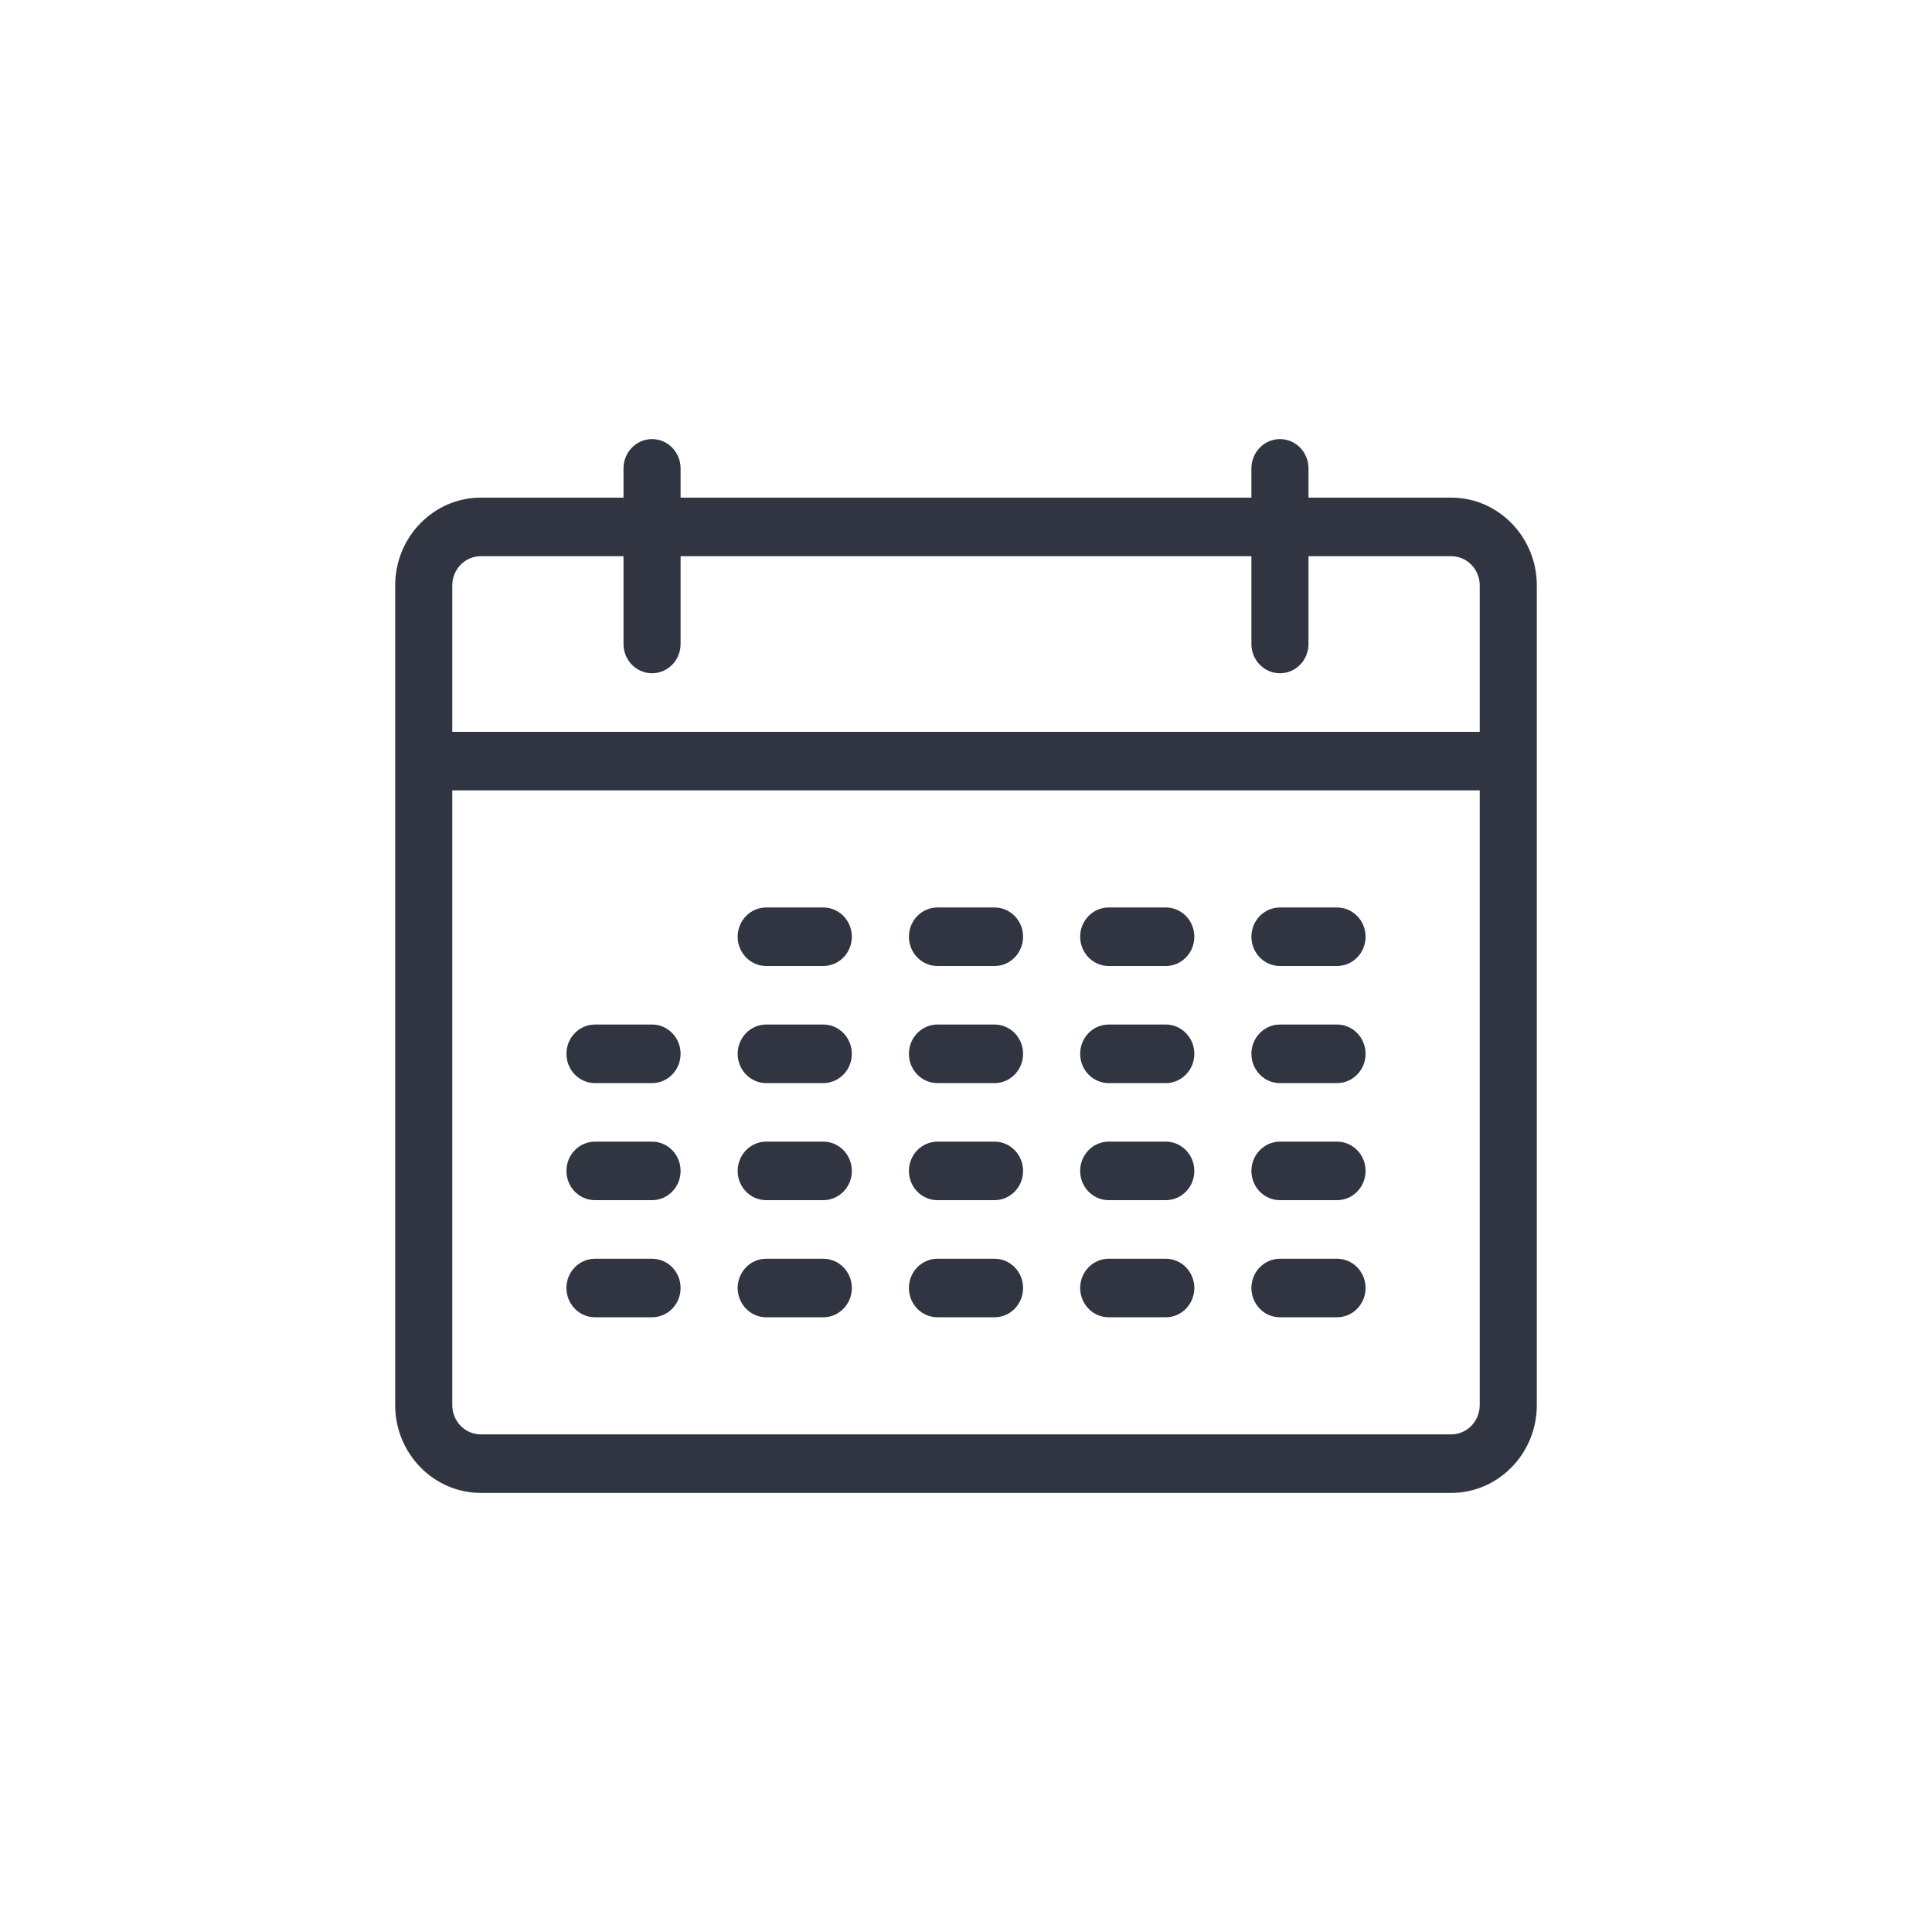 <?xml version="1.0" encoding="UTF-8"?>
<svg width="44px" height="44px" viewBox="0 0 44 44" version="1.1" xmlns="http://www.w3.org/2000/svg" xmlns:xlink="http://www.w3.org/1999/xlink">
    <!-- Generator: Sketch 48.2 (47327) - http://www.bohemiancoding.com/sketch -->
    <title>glyph/library/calendar-full</title>
    <desc>Created with Sketch.</desc>
    <defs></defs>
    <g id="Symbols" stroke="none" stroke-width="1" fill="none" fill-rule="evenodd">
        <g id="glyph/library/calendar-full" fill="#313542" fill-rule="nonzero">
            <g id="calendar-full" transform="translate(9, 10)">
                <path d="M24.05,1.333 L20.8,1.333 L20.8,0.667 C20.8,0.299 20.509,0 20.15,0 C19.791,0 19.5,0.299 19.5,0.667 L19.5,1.333 L6.5,1.333 L6.5,0.667 C6.5,0.299 6.209,0 5.85,0 C5.491,0 5.2,0.299 5.2,0.667 L5.2,1.333 L1.95,1.333 C0.875,1.333 0,2.231 0,3.333 L0,22 C0,23.103 0.875,24 1.95,24 L24.05,24 C25.125,24 26,23.103 26,22 L26,3.333 C26,2.231 25.125,1.333 24.05,1.333 Z M1.95,2.667 L5.2,2.667 L5.2,4.667 C5.2,5.035 5.491,5.333 5.85,5.333 C6.209,5.333 6.5,5.035 6.5,4.667 L6.5,2.667 L19.5,2.667 L19.5,4.667 C19.5,5.035 19.791,5.333 20.15,5.333 C20.509,5.333 20.8,5.035 20.8,4.667 L20.8,2.667 L24.05,2.667 C24.409,2.667 24.7,2.965 24.7,3.333 L24.7,6.667 L1.3,6.667 L1.3,3.333 C1.3,2.965 1.591,2.667 1.95,2.667 Z M24.05,22.667 L1.95,22.667 C1.591,22.667 1.3,22.368 1.3,22 L1.3,8 L24.7,8 L24.7,22 C24.7,22.368 24.409,22.667 24.05,22.667 Z" id="Shape"></path>
                <path d="M9.75,12 L8.45,12 C8.091,12 7.8,11.701 7.8,11.333 C7.8,10.965 8.091,10.667 8.45,10.667 L9.75,10.667 C10.109,10.667 10.4,10.965 10.4,11.333 C10.4,11.701 10.109,12 9.75,12 Z" id="Shape"></path>
                <path d="M13.65,12 L12.35,12 C11.991,12 11.7,11.701 11.7,11.333 C11.7,10.965 11.991,10.667 12.35,10.667 L13.65,10.667 C14.009,10.667 14.3,10.965 14.3,11.333 C14.3,11.701 14.009,12 13.65,12 Z" id="Shape"></path>
                <path d="M17.55,12 L16.25,12 C15.891,12 15.6,11.701 15.6,11.333 C15.6,10.965 15.891,10.667 16.25,10.667 L17.55,10.667 C17.909,10.667 18.2,10.965 18.2,11.333 C18.2,11.701 17.909,12 17.55,12 Z" id="Shape"></path>
                <path d="M21.45,12 L20.15,12 C19.791,12 19.5,11.701 19.5,11.333 C19.5,10.965 19.791,10.667 20.15,10.667 L21.45,10.667 C21.809,10.667 22.1,10.965 22.1,11.333 C22.1,11.701 21.809,12 21.45,12 Z" id="Shape"></path>
                <path d="M5.85,14.667 L4.55,14.667 C4.191,14.667 3.9,14.368 3.9,14 C3.9,13.632 4.191,13.333 4.55,13.333 L5.85,13.333 C6.209,13.333 6.5,13.632 6.5,14 C6.5,14.368 6.209,14.667 5.85,14.667 Z" id="Shape"></path>
                <path d="M9.75,14.667 L8.45,14.667 C8.091,14.667 7.8,14.368 7.8,14 C7.8,13.632 8.091,13.333 8.45,13.333 L9.75,13.333 C10.109,13.333 10.4,13.632 10.4,14 C10.4,14.368 10.109,14.667 9.75,14.667 Z" id="Shape"></path>
                <path d="M13.65,14.667 L12.35,14.667 C11.991,14.667 11.7,14.368 11.7,14 C11.7,13.632 11.991,13.333 12.35,13.333 L13.65,13.333 C14.009,13.333 14.3,13.632 14.3,14 C14.3,14.368 14.009,14.667 13.65,14.667 Z" id="Shape"></path>
                <path d="M17.55,14.667 L16.25,14.667 C15.891,14.667 15.6,14.368 15.6,14 C15.6,13.632 15.891,13.333 16.25,13.333 L17.55,13.333 C17.909,13.333 18.2,13.632 18.2,14 C18.2,14.368 17.909,14.667 17.55,14.667 Z" id="Shape"></path>
                <path d="M21.45,14.667 L20.15,14.667 C19.791,14.667 19.5,14.368 19.5,14 C19.5,13.632 19.791,13.333 20.15,13.333 L21.45,13.333 C21.809,13.333 22.1,13.632 22.1,14 C22.1,14.368 21.809,14.667 21.45,14.667 Z" id="Shape"></path>
                <path d="M5.85,17.333 L4.55,17.333 C4.191,17.333 3.9,17.035 3.9,16.667 C3.9,16.299 4.191,16 4.55,16 L5.85,16 C6.209,16 6.5,16.299 6.5,16.667 C6.5,17.035 6.209,17.333 5.85,17.333 Z" id="Shape"></path>
                <path d="M9.75,17.333 L8.45,17.333 C8.091,17.333 7.8,17.035 7.8,16.667 C7.8,16.299 8.091,16 8.45,16 L9.75,16 C10.109,16 10.4,16.299 10.4,16.667 C10.4,17.035 10.109,17.333 9.75,17.333 Z" id="Shape"></path>
                <path d="M13.65,17.333 L12.35,17.333 C11.991,17.333 11.7,17.035 11.7,16.667 C11.7,16.299 11.991,16 12.35,16 L13.65,16 C14.009,16 14.3,16.299 14.3,16.667 C14.3,17.035 14.009,17.333 13.65,17.333 Z" id="Shape"></path>
                <path d="M17.55,17.333 L16.25,17.333 C15.891,17.333 15.6,17.035 15.6,16.667 C15.6,16.299 15.891,16 16.25,16 L17.55,16 C17.909,16 18.2,16.299 18.2,16.667 C18.2,17.035 17.909,17.333 17.55,17.333 Z" id="Shape"></path>
                <path d="M21.45,17.333 L20.15,17.333 C19.791,17.333 19.5,17.035 19.5,16.667 C19.5,16.299 19.791,16 20.15,16 L21.45,16 C21.809,16 22.1,16.299 22.1,16.667 C22.1,17.035 21.809,17.333 21.45,17.333 Z" id="Shape"></path>
                <path d="M5.85,20 L4.55,20 C4.191,20 3.9,19.701 3.9,19.333 C3.9,18.965 4.191,18.667 4.55,18.667 L5.85,18.667 C6.209,18.667 6.5,18.965 6.5,19.333 C6.5,19.701 6.209,20 5.85,20 Z" id="Shape"></path>
                <path d="M9.75,20 L8.45,20 C8.091,20 7.8,19.701 7.8,19.333 C7.8,18.965 8.091,18.667 8.45,18.667 L9.75,18.667 C10.109,18.667 10.4,18.965 10.4,19.333 C10.4,19.701 10.109,20 9.75,20 Z" id="Shape"></path>
                <path d="M13.65,20 L12.35,20 C11.991,20 11.7,19.701 11.7,19.333 C11.7,18.965 11.991,18.667 12.35,18.667 L13.65,18.667 C14.009,18.667 14.3,18.965 14.3,19.333 C14.3,19.701 14.009,20 13.65,20 Z" id="Shape"></path>
                <path d="M17.55,20 L16.25,20 C15.891,20 15.6,19.701 15.6,19.333 C15.6,18.965 15.891,18.667 16.25,18.667 L17.55,18.667 C17.909,18.667 18.2,18.965 18.2,19.333 C18.2,19.701 17.909,20 17.55,20 Z" id="Shape"></path>
                <path d="M21.45,20 L20.15,20 C19.791,20 19.5,19.701 19.5,19.333 C19.5,18.965 19.791,18.667 20.15,18.667 L21.45,18.667 C21.809,18.667 22.1,18.965 22.1,19.333 C22.1,19.701 21.809,20 21.45,20 Z" id="Shape"></path>
            </g>
        </g>
    </g>
</svg>